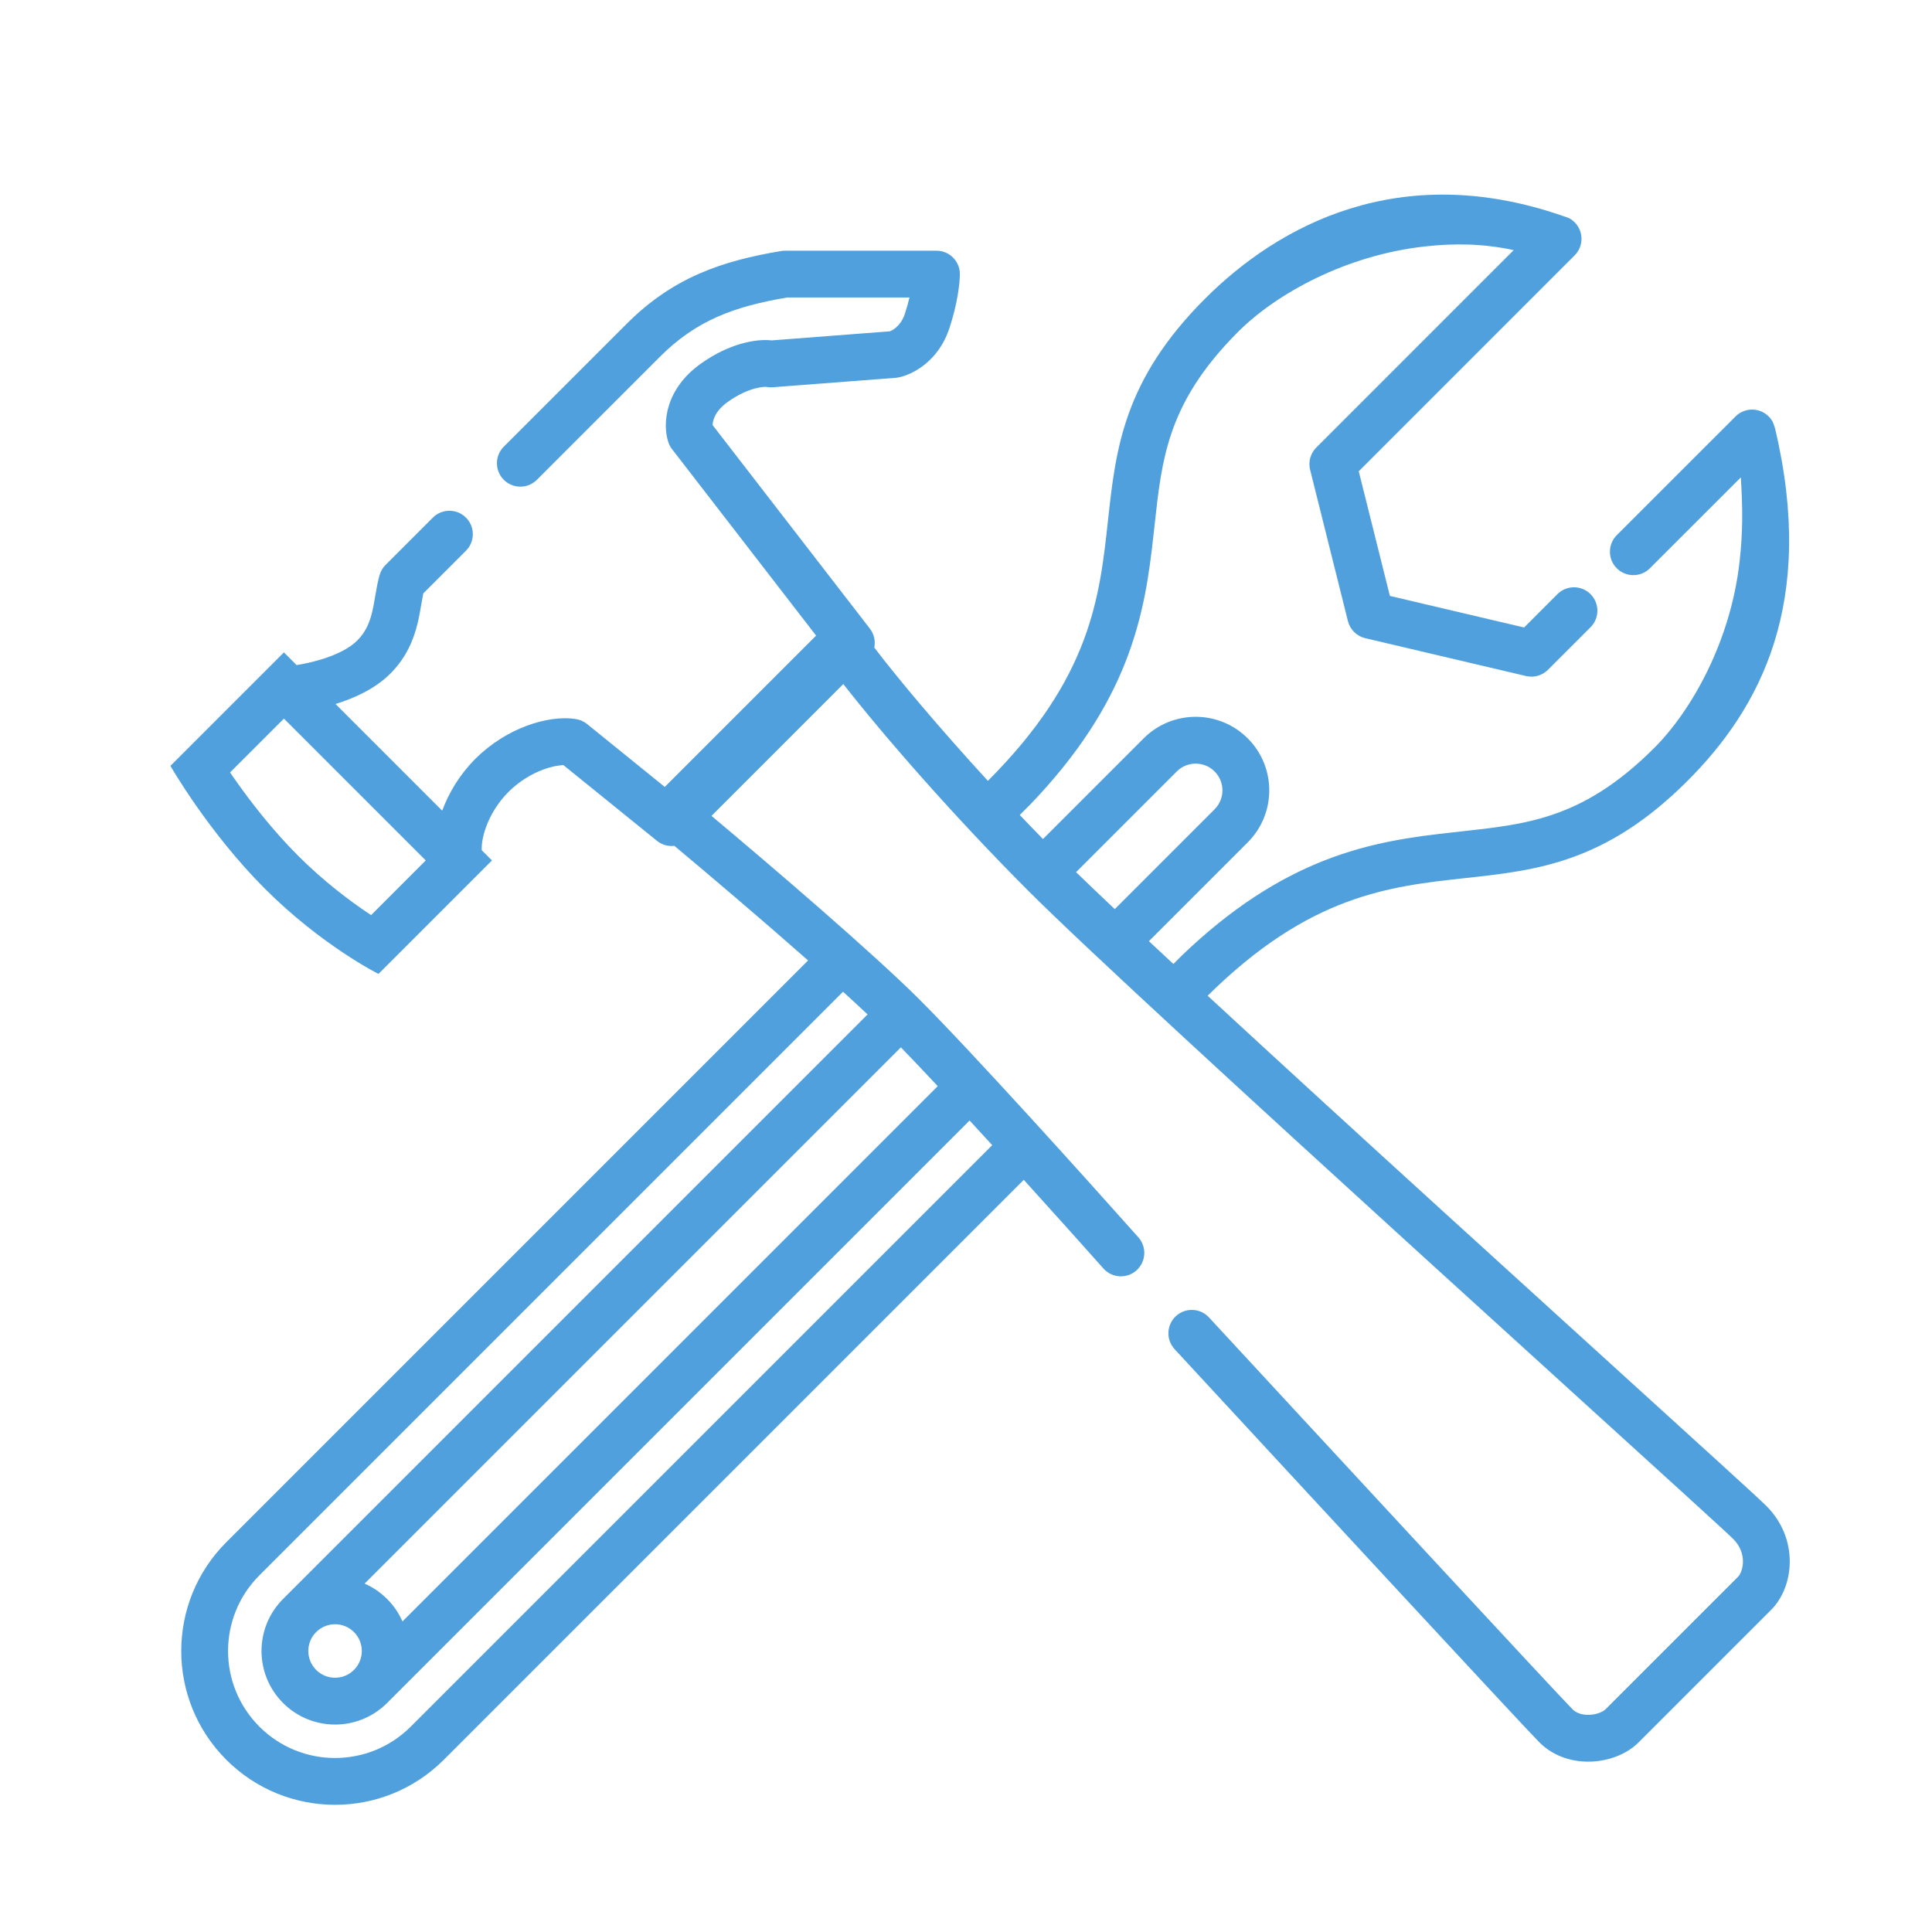 <svg width="70" height="70" viewBox="0 0 70 70" fill="none" xmlns="http://www.w3.org/2000/svg">
<g clip-path="url(#clip0_759_438)">
<path fill-rule="evenodd" clip-rule="evenodd" d="M10.287 23.637L6.175 27.749C6.175 27.749 7.545 30.148 9.601 32.203C11.657 34.259 13.713 35.287 13.713 35.287L17.825 31.175L17.456 30.806C17.443 30.637 17.474 30.331 17.618 29.946C17.773 29.528 18.038 29.077 18.425 28.691C18.811 28.305 19.261 28.04 19.68 27.884C19.983 27.771 20.236 27.728 20.413 27.721L23.802 30.464C23.985 30.613 24.214 30.673 24.434 30.647C25.74 31.739 27.615 33.33 29.278 34.799L8.199 55.878C6.023 58.055 6.023 61.583 8.199 63.759C10.375 65.936 13.904 65.936 16.08 63.759L37.093 42.747C38.222 43.993 39.27 45.163 39.978 45.959C40.289 46.309 40.825 46.341 41.175 46.03C41.525 45.718 41.557 45.182 41.246 44.832C39.422 42.781 35.27 38.17 33.33 36.23C31.634 34.534 28.007 31.429 25.779 29.561L30.555 24.784C31.977 26.608 34.549 29.567 37.271 32.289C39.345 34.363 45.532 40.034 51.284 45.273C53.477 47.27 55.603 49.202 57.421 50.853L57.428 50.859C60.4 53.559 62.545 55.507 62.799 55.761C63.324 56.287 63.153 56.949 62.97 57.132L58.173 61.929C58.096 62.006 57.885 62.118 57.597 62.131C57.325 62.144 57.108 62.064 56.974 61.929C56.441 61.397 47.986 52.258 43.804 47.733C43.487 47.389 42.95 47.368 42.606 47.685C42.262 48.003 42.241 48.54 42.559 48.884C46.715 53.382 55.21 62.564 55.774 63.128C56.325 63.679 57.051 63.855 57.678 63.825C58.29 63.796 58.935 63.566 59.372 63.128L64.169 58.331C65.015 57.486 65.186 55.75 63.998 54.562C63.715 54.279 61.456 52.226 58.38 49.433L58.368 49.422C56.585 47.803 54.53 45.935 52.426 44.019C49.406 41.269 46.282 38.413 43.699 36.025C43.717 36.042 43.736 36.059 43.755 36.077C47.446 32.43 50.325 32.116 53.095 31.814C55.682 31.533 58.173 31.261 61.14 28.294C63.784 25.649 65.81 21.85 64.315 15.527C64.306 15.5 64.298 15.475 64.29 15.451L64.29 15.45C64.273 15.397 64.257 15.348 64.229 15.286L64.229 15.284C64.191 15.214 64.142 15.148 64.082 15.088C63.751 14.757 63.214 14.757 62.883 15.088C62.334 15.637 61.785 16.185 61.236 16.734C60.663 17.307 60.09 17.88 59.516 18.453L58.579 19.39C58.248 19.722 58.248 20.259 58.579 20.59C58.91 20.921 59.447 20.921 59.779 20.59L63.074 17.296C63.142 18.423 63.15 19.255 63.03 20.333C62.71 23.218 61.301 25.734 59.94 27.095C58.568 28.468 57.373 29.135 56.27 29.511C55.194 29.878 54.153 29.992 52.875 30.132L52.874 30.132C52.783 30.142 52.691 30.152 52.599 30.163C51.231 30.314 49.654 30.513 47.933 31.197C46.308 31.843 44.63 32.888 42.831 34.61L42.514 34.927C42.208 34.642 41.911 34.366 41.627 34.101L45.207 30.521C46.248 29.48 46.248 27.793 45.207 26.752C44.166 25.711 42.478 25.711 41.437 26.752L37.789 30.4C37.505 30.11 37.225 29.819 36.948 29.528L37.348 29.128C39.07 27.329 40.116 25.651 40.762 24.025C41.446 22.305 41.645 20.728 41.796 19.36L41.826 19.085L41.826 19.084C41.966 17.806 42.08 16.765 42.447 15.688C42.823 14.585 43.491 13.39 44.863 12.018C46.225 10.657 48.74 9.249 51.626 8.929C52.703 8.809 53.754 8.826 54.844 9.062L47.691 16.216C47.48 16.426 47.395 16.732 47.468 17.021L48.838 22.504C48.915 22.811 49.158 23.051 49.467 23.123L55.292 24.494C55.578 24.561 55.878 24.476 56.086 24.268L57.628 22.726C57.959 22.395 57.959 21.858 57.628 21.527C57.297 21.196 56.76 21.196 56.428 21.527L55.221 22.735L50.358 21.591L49.23 17.076L57.052 9.253C57.383 8.922 57.383 8.385 57.052 8.054C56.992 7.994 56.926 7.945 56.856 7.907L56.854 7.906C56.792 7.878 56.743 7.863 56.69 7.846C56.666 7.838 56.64 7.83 56.612 7.82C50.7 5.772 46.309 8.175 43.664 10.819C40.697 13.785 40.426 16.276 40.144 18.863C39.84 21.655 39.523 24.559 35.793 28.292C34.039 26.381 32.547 24.604 31.677 23.462C31.724 23.228 31.672 22.977 31.517 22.776L25.82 15.403C25.823 15.248 25.89 14.904 26.37 14.561C26.766 14.278 27.114 14.138 27.371 14.071C27.602 14.011 27.738 14.017 27.764 14.018C27.769 14.018 27.77 14.018 27.767 14.018C27.843 14.033 27.921 14.037 27.998 14.031L32.453 13.689C32.487 13.686 32.521 13.682 32.554 13.675C33.095 13.567 34.008 13.063 34.392 11.912C34.691 11.015 34.778 10.262 34.778 9.931C34.778 9.462 34.398 9.083 33.93 9.083L28.447 9.083C28.401 9.083 28.354 9.087 28.308 9.094C26.157 9.453 24.387 10.05 22.708 11.73L18.253 16.184C17.922 16.515 17.922 17.052 18.253 17.384C18.584 17.715 19.122 17.715 19.453 17.384L23.907 12.929C25.227 11.609 26.594 11.106 28.518 10.779L32.952 10.779C32.91 10.959 32.855 11.16 32.783 11.376C32.7 11.624 32.57 11.779 32.452 11.877C32.359 11.953 32.28 11.989 32.243 12.004L27.962 12.333C27.375 12.268 26.406 12.452 25.385 13.181C24.113 14.089 23.988 15.339 24.216 16.024C24.246 16.114 24.291 16.199 24.35 16.274L29.569 23.029L24.086 28.512L21.271 26.233C21.157 26.141 21.021 26.08 20.877 26.056C20.342 25.967 19.699 26.068 19.089 26.294C18.462 26.527 17.799 26.919 17.225 27.492C16.652 28.065 16.261 28.729 16.028 29.355L16.022 29.372L12.157 25.507C12.816 25.304 13.58 24.969 14.141 24.408C14.724 23.825 14.981 23.183 15.123 22.613C15.187 22.355 15.23 22.102 15.265 21.892L15.272 21.851C15.296 21.716 15.316 21.601 15.337 21.499L16.883 19.953C17.214 19.622 17.214 19.085 16.883 18.754C16.552 18.423 16.015 18.423 15.683 18.754L13.97 20.468C13.868 20.569 13.794 20.696 13.754 20.834C13.682 21.086 13.638 21.347 13.6 21.567L13.596 21.591C13.558 21.815 13.525 22.009 13.477 22.203C13.382 22.584 13.239 22.912 12.942 23.209C12.658 23.493 12.186 23.727 11.626 23.896C11.318 23.989 11.013 24.054 10.747 24.097L10.287 23.637ZM38.959 31.572C39.354 31.956 39.836 32.416 40.39 32.939L44.007 29.322C44.386 28.943 44.386 28.33 44.007 27.951C43.629 27.573 43.015 27.573 42.637 27.951L38.988 31.6C38.979 31.59 38.969 31.581 38.959 31.572ZM35.95 41.491C35.675 41.191 35.401 40.892 35.13 40.598L14.025 61.703C12.984 62.744 11.296 62.744 10.256 61.703C9.215 60.662 9.215 58.974 10.256 57.934L31.434 36.755C31.162 36.498 30.862 36.221 30.544 35.932L9.398 57.078C7.884 58.592 7.885 61.046 9.399 62.56C10.912 64.074 13.367 64.074 14.881 62.56L35.95 41.491ZM32.641 37.947L13.211 57.377C13.506 57.506 13.783 57.692 14.025 57.934C14.267 58.175 14.452 58.452 14.582 58.748L33.976 39.353C33.489 38.833 33.036 38.355 32.641 37.947ZM8.506 28.233C8.447 28.148 8.39 28.065 8.336 27.986L10.287 26.036L15.426 31.175L13.446 33.156C13.42 33.139 13.395 33.123 13.369 33.105C12.667 32.637 11.731 31.935 10.8 31.004C9.865 30.069 9.072 29.04 8.506 28.233ZM12.825 59.133C13.204 59.511 13.204 60.125 12.825 60.504C12.447 60.882 11.833 60.882 11.455 60.504C11.076 60.125 11.076 59.511 11.455 59.133C11.833 58.755 12.447 58.755 12.825 59.133Z" fill="#50A0DD"/>
</g>
<defs>
<clipPath id="clip0_759_438">
<rect width="70" height="70" fill="white"/>
</clipPath>
</defs>
</svg>
